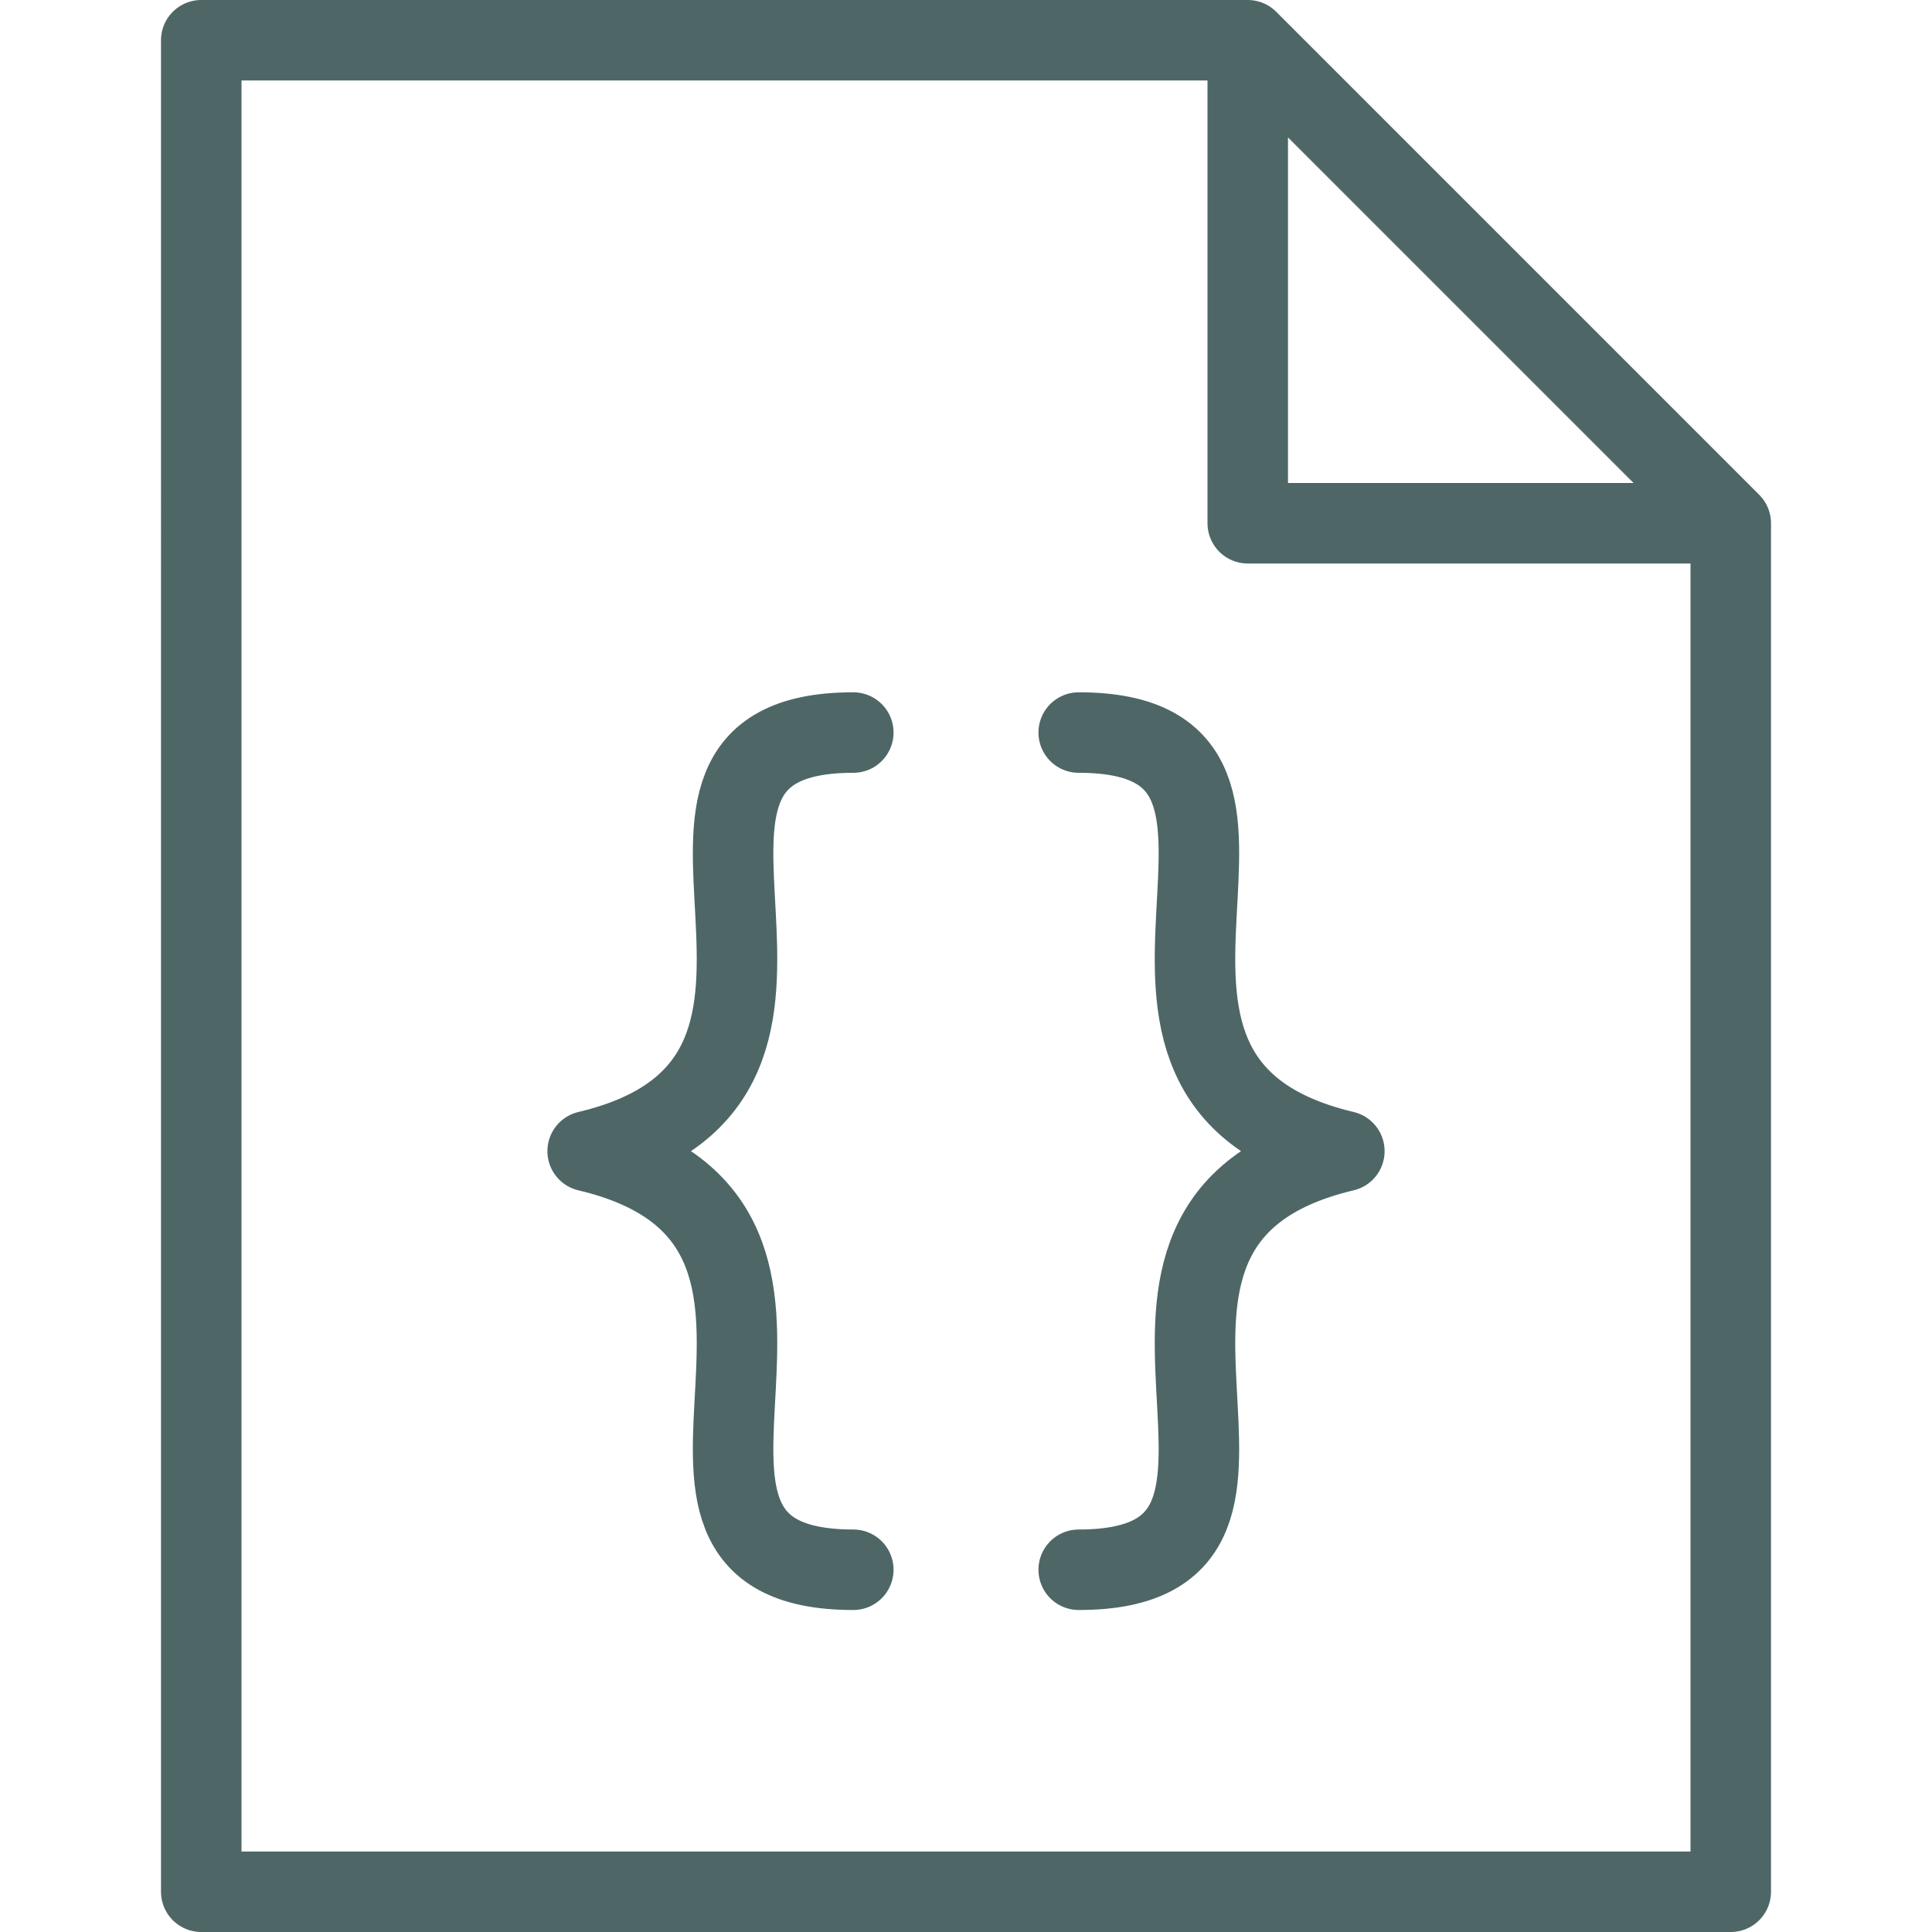<svg id="Layer_1" xmlns="http://www.w3.org/2000/svg" width="24" height="24" viewBox="0 0 24 24"><style>.st0{stroke-miterlimit:10}.st0,.st1{fill:none;stroke:#4e6666;stroke-linecap:round;stroke-linejoin:round}</style><path class="st0" d="M21.5 23.5h-19V.5h13l6 6v17zm-6-23v6h6"/><path class="st1" d="M10.6 9.1c-3.3 0 .5 4.3-3.3 5.2m3.3 5.2c-3.3 0 .5-4.3-3.3-5.2m6.1-5.2c3.3 0-.5 4.3 3.3 5.2m-3.3 5.2c3.3 0-.5-4.3 3.3-5.2"/></svg>